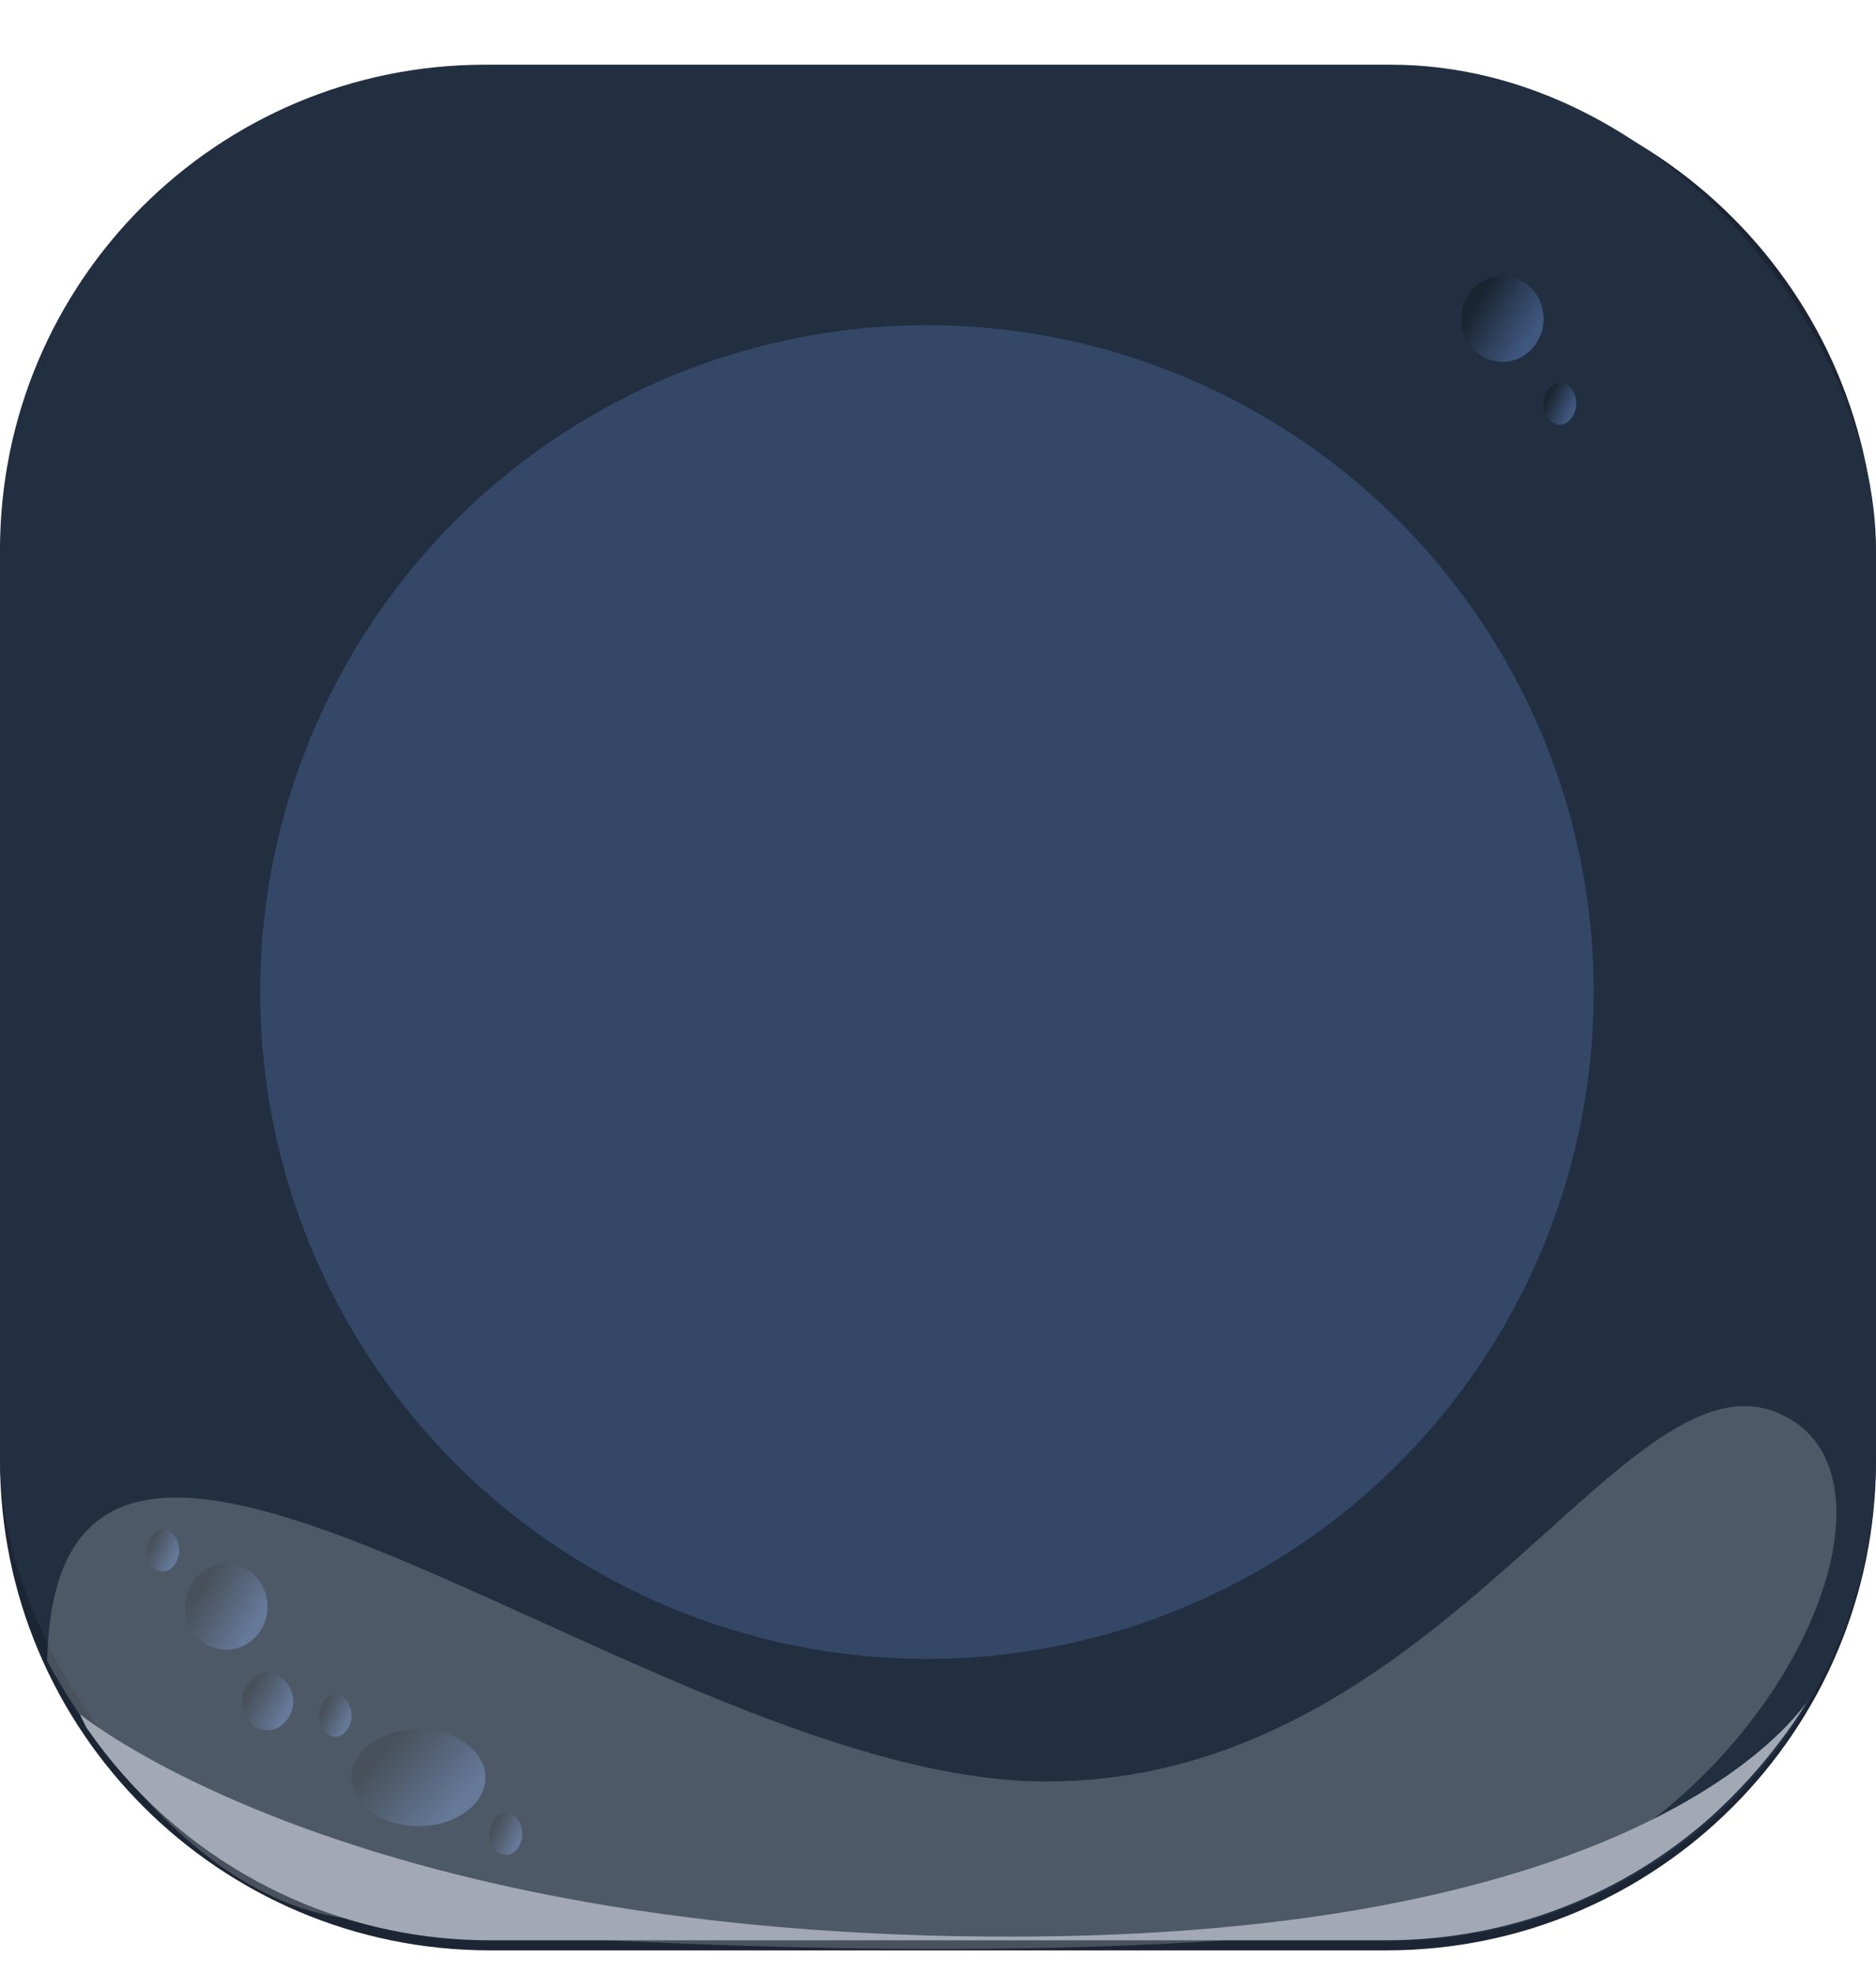 <svg width="58" height="61" viewBox="0 0 58 61" fill="none" xmlns="http://www.w3.org/2000/svg">
<g clip-path="url(#clip0_1_53410)">
<path d="M0 17.427C0 9.07 6.777 2.293 15.133 2.293H42.867C51.223 2.293 58 9.07 58 17.427V45.16C58 53.516 51.223 60.293 42.867 60.293H15.133C6.777 60.283 0 53.505 0 45.149" fill="#1C2533"/>
<rect y="2" width="58" height="58" rx="15" fill="#222F41"/>
<path d="M8.27 49.67C8.27 50.42 7.687 51 6.997 51C6.308 51 5.725 50.42 5.725 49.67C5.725 48.92 6.308 48.341 6.997 48.341C7.687 48.341 8.27 48.92 8.27 49.67Z" fill="url(#paint0_linear_1_53410)"/>
<path d="M47.722 9.857C47.722 10.607 47.139 11.186 46.45 11.186C45.76 11.186 45.177 10.607 45.177 9.857C45.177 9.107 45.76 8.527 46.45 8.527C47.139 8.527 47.722 9.107 47.722 9.857Z" fill="url(#paint1_linear_1_53410)"/>
<path d="M9.066 52.601C9.066 53.078 8.694 53.487 8.27 53.487C7.846 53.487 7.475 53.078 7.475 52.601C7.475 52.124 7.846 51.715 8.27 51.715C8.694 51.715 9.066 52.124 9.066 52.601Z" fill="url(#paint2_linear_1_53410)"/>
<path d="M10.868 53.044C10.868 53.385 10.63 53.691 10.365 53.691C10.1 53.691 9.861 53.419 9.861 53.044C9.861 52.669 10.1 52.396 10.365 52.396C10.63 52.396 10.868 52.669 10.868 53.044Z" fill="url(#paint3_linear_1_53410)"/>
<path d="M5.539 47.932C5.539 48.273 5.301 48.58 5.035 48.58C4.77 48.58 4.532 48.307 4.532 47.932C4.532 47.557 4.77 47.284 5.035 47.284C5.301 47.284 5.539 47.557 5.539 47.932Z" fill="url(#paint4_linear_1_53410)"/>
<path d="M48.73 12.482C48.73 12.823 48.491 13.13 48.226 13.13C47.961 13.13 47.722 12.857 47.722 12.482C47.722 12.107 47.961 11.835 48.226 11.835C48.491 11.835 48.73 12.107 48.73 12.482Z" fill="url(#paint5_linear_1_53410)"/>
<path d="M15.641 57.339C15.919 57.339 16.145 57.049 16.145 56.691C16.145 56.333 15.919 56.044 15.641 56.044C15.363 56.044 15.137 56.333 15.137 56.691C15.137 57.049 15.363 57.339 15.641 57.339Z" fill="url(#paint6_linear_1_53410)"/>
<path d="M12.937 56.453C14.079 56.453 15.005 55.781 15.005 54.953C15.005 54.124 14.079 53.453 12.937 53.453C11.794 53.453 10.868 54.124 10.868 54.953C10.868 55.781 11.794 56.453 12.937 56.453Z" fill="url(#paint7_linear_1_53410)"/>
<g style="mix-blend-mode:soft-light" opacity="0.2">
<path d="M1.459 51.322C1.76 38.129 20.212 55.072 32.339 55.072C44.466 55.072 50.127 41.719 54.923 43.66C59.72 45.6 54.662 56.5 45.974 58.833C37.286 61.166 16.039 60.1 10.569 59.286C5.099 58.471 1.448 51.322 1.448 51.322H1.459Z" fill="white"/>
</g>
<g style="mix-blend-mode:soft-light">
<path d="M55.888 52.559C55.888 52.559 55.848 52.639 55.808 52.699C55.808 52.709 55.797 52.73 55.777 52.75C55.627 53.001 55.365 53.403 54.983 53.896C54.49 54.55 53.776 55.374 52.861 56.199C50.197 58.552 46.697 59.98 42.866 59.98H15.143C9.985 59.98 5.43 57.395 2.705 53.453C2.695 53.444 2.695 53.423 2.674 53.413C2.564 53.192 2.493 53.061 2.483 53.001C2.896 53.333 11.302 59.869 31.202 59.869C49.704 59.869 54.993 53.806 55.828 52.659C55.858 52.619 55.878 52.589 55.898 52.559H55.888Z" fill="#A2A9B5"/>
</g>
<g opacity="0.6" filter="url(#filter0_f_1_53410)">
<circle cx="28.658" cy="30.668" r="20.614" fill="#41577E"/>
</g>
</g>
<defs>
<filter id="filter0_f_1_53410" x="-10.055" y="-8.045" width="77.427" height="77.427" filterUnits="userSpaceOnUse" color-interpolation-filters="sRGB">
<feFlood flood-opacity="0" result="BackgroundImageFix"/>
<feBlend mode="normal" in="SourceGraphic" in2="BackgroundImageFix" result="shape"/>
<feGaussianBlur stdDeviation="9.05" result="effect1_foregroundBlur_1_53410"/>
</filter>
<linearGradient id="paint0_linear_1_53410" x1="7.766" y1="50.454" x2="6.051" y2="49.411" gradientUnits="userSpaceOnUse">
<stop stop-color="#405880"/>
<stop offset="1" stop-color="#1A2532"/>
</linearGradient>
<linearGradient id="paint1_linear_1_53410" x1="47.218" y1="10.641" x2="45.503" y2="9.598" gradientUnits="userSpaceOnUse">
<stop stop-color="#405880"/>
<stop offset="1" stop-color="#1A2532"/>
</linearGradient>
<linearGradient id="paint2_linear_1_53410" x1="8.751" y1="53.124" x2="7.642" y2="52.492" gradientUnits="userSpaceOnUse">
<stop stop-color="#405880"/>
<stop offset="1" stop-color="#1A2532"/>
</linearGradient>
<linearGradient id="paint3_linear_1_53410" x1="10.669" y1="53.426" x2="9.922" y2="53.056" gradientUnits="userSpaceOnUse">
<stop stop-color="#405880"/>
<stop offset="1" stop-color="#1A2532"/>
</linearGradient>
<linearGradient id="paint4_linear_1_53410" x1="5.34" y1="48.314" x2="4.592" y2="47.944" gradientUnits="userSpaceOnUse">
<stop stop-color="#405880"/>
<stop offset="1" stop-color="#1A2532"/>
</linearGradient>
<linearGradient id="paint5_linear_1_53410" x1="48.53" y1="12.864" x2="47.783" y2="12.495" gradientUnits="userSpaceOnUse">
<stop stop-color="#405880"/>
<stop offset="1" stop-color="#1A2532"/>
</linearGradient>
<linearGradient id="paint6_linear_1_53410" x1="15.945" y1="57.073" x2="15.198" y2="56.704" gradientUnits="userSpaceOnUse">
<stop stop-color="#405880"/>
<stop offset="1" stop-color="#1A2532"/>
</linearGradient>
<linearGradient id="paint7_linear_1_53410" x1="14.186" y1="55.837" x2="12.025" y2="53.945" gradientUnits="userSpaceOnUse">
<stop stop-color="#405880"/>
<stop offset="1" stop-color="#1A2532"/>
</linearGradient>
<clipPath id="clip0_1_53410">
<rect width="58" height="60.293" fill="white" transform="translate(-0)"/>
</clipPath>
</defs>
</svg>
